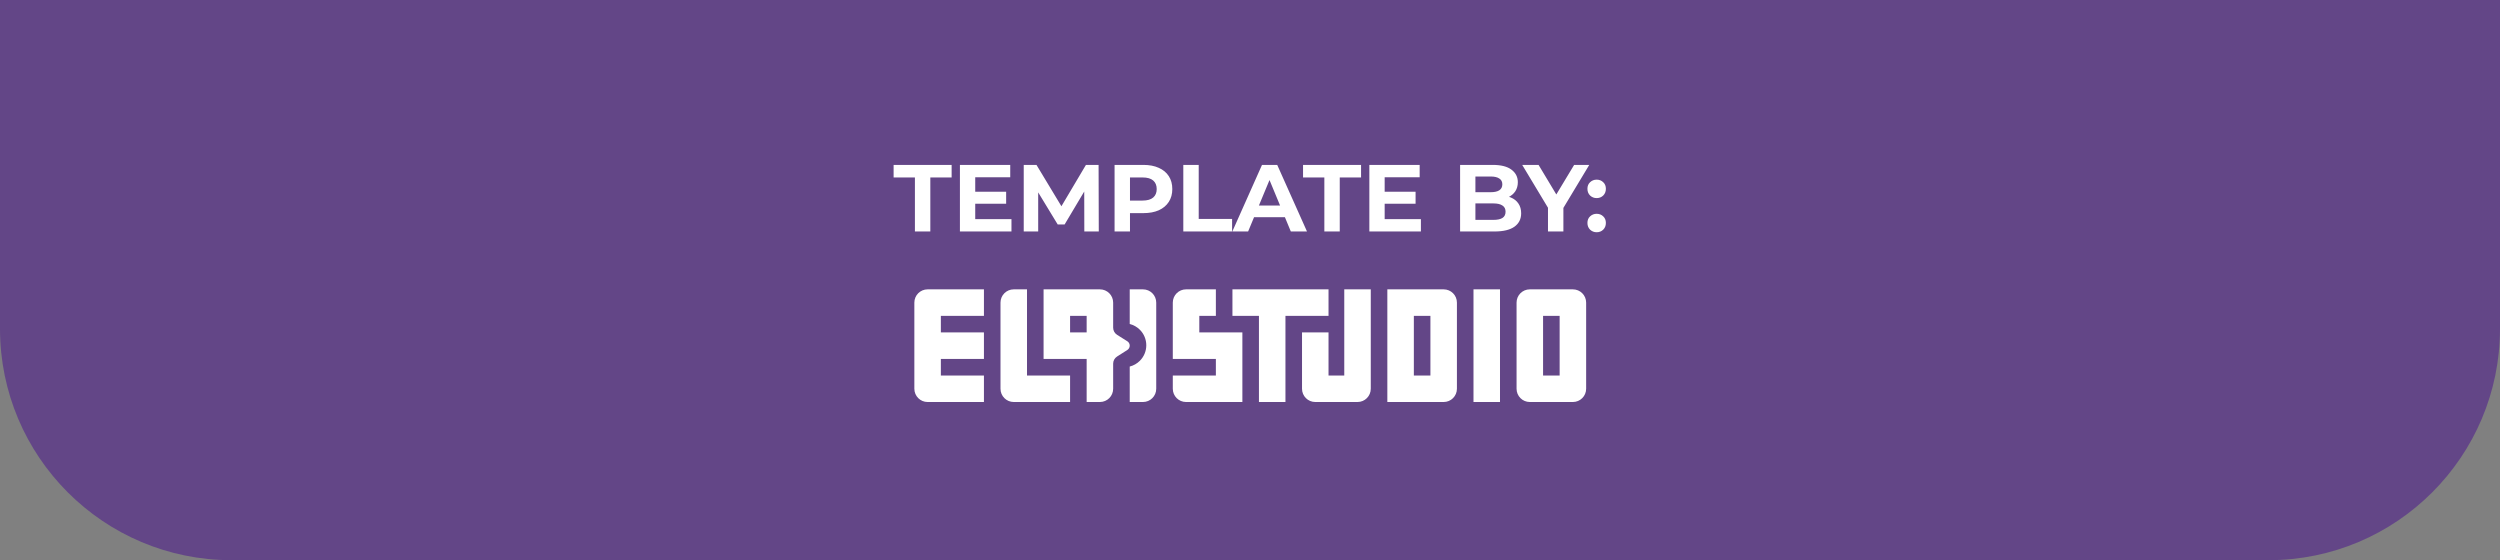 <svg width="1080" height="242" viewBox="0 0 1080 242" fill="none" xmlns="http://www.w3.org/2000/svg">
<rect x="0" y="0" width="1080" height="242" fill="#808080" stroke="none"/>
<path d="M0 142C0 197.228 44.772 242 100 242H980C1035.23 242 1080 197.228 1080 142V0H0V142Z" fill="#634687"/>
<path fill-rule="evenodd" clip-rule="evenodd" d="M506.648 130.726C506.648 127.563 509.212 125 512.374 125H525.257V136.451H518.1V143.608H536.708V173.667H512.374C509.212 173.667 506.648 171.104 506.648 167.942V162.216H525.257V155.059H506.648V130.726ZM573.924 136.451H555.316V173.667H543.865V136.451H532.413V125H573.924V136.451ZM586.448 173.667C589.611 173.667 592.174 171.104 592.174 167.942V125H580.723V162.216H573.924V143.608H562.473V167.942C562.473 171.104 565.036 173.667 568.198 173.667H586.448ZM599.331 173.667H623.665C626.827 173.667 629.39 171.104 629.39 167.942V130.726C629.39 127.563 626.827 125 623.665 125H599.331V173.667ZM617.939 162.216H610.782V136.451H617.939V162.216ZM660.881 173.667C657.719 173.667 655.155 171.104 655.155 167.942V130.726C655.155 127.563 657.719 125 660.881 125H679.489C682.651 125 685.214 127.563 685.214 130.726V167.942C685.214 171.104 682.651 173.667 679.489 173.667H660.881ZM666.606 162.216H673.763V136.451H666.606V162.216ZM636.547 173.667H647.998V125H636.547V173.667Z" fill="white"/>
<path fill-rule="evenodd" clip-rule="evenodd" d="M425.059 125V136.451H406.451V143.608H425.059V155.059H406.451V162.216H425.059V173.667H400.726C397.563 173.667 395 171.104 395 167.942V130.726C395 127.563 397.563 125 400.726 125H425.059ZM450.824 125V155.059H469.432V173.667H475.158C478.32 173.667 480.883 171.104 480.883 167.942L480.884 157.085C480.884 156.474 481.039 155.873 481.333 155.338C481.628 154.802 482.053 154.349 482.571 154.02L487.004 151.196C488.39 150.314 488.385 148.296 486.993 147.42L482.586 144.646C482.065 144.318 481.635 143.863 481.337 143.326C481.04 142.788 480.884 142.184 480.883 141.571V141.57V130.726C480.883 127.563 478.32 125 475.158 125H450.824ZM469.432 136.451H462.275V143.608H469.432V136.451ZM432.216 167.942C432.216 171.104 434.78 173.667 437.942 173.667H462.275V162.216H443.667V125H437.942C434.78 125 432.216 127.563 432.216 130.726V167.942ZM493.766 173.667C496.928 173.667 499.491 171.104 499.491 167.942V130.726C499.491 127.563 496.928 125 493.766 125H488.04V139.961C489.684 140.377 491.201 141.23 492.42 142.449C494.198 144.228 495.197 146.64 495.197 149.155C495.197 151.67 494.198 154.082 492.42 155.86C491.201 157.079 489.684 157.932 488.04 158.348V173.667H493.766Z" fill="white"/>
<path d="M395.243 100V76.662H386.04V71.238H411.104V76.662H401.9V100H395.243ZM420.807 82.825H434.654V88.002H420.807V82.825ZM421.3 94.659H436.955V100H414.685V71.238H436.421V76.579H421.3V94.659ZM442.252 100V71.238H447.758L460.002 91.536H457.085L469.124 71.238H474.589L474.671 100H468.425L468.384 80.811H469.535L459.92 96.959H456.92L447.1 80.811H448.497V100H442.252ZM481.495 100V71.238H493.945C496.519 71.238 498.738 71.662 500.601 72.512C502.464 73.333 503.902 74.525 504.915 76.086C505.929 77.648 506.436 79.51 506.436 81.674C506.436 83.811 505.929 85.66 504.915 87.221C503.902 88.783 502.464 89.988 500.601 90.837C498.738 91.659 496.519 92.07 493.945 92.07H485.193L488.151 89.07V100H481.495ZM488.151 89.81L485.193 86.646H493.575C495.629 86.646 497.163 86.208 498.177 85.331C499.19 84.455 499.697 83.236 499.697 81.674C499.697 80.086 499.19 78.853 498.177 77.976C497.163 77.1 495.629 76.662 493.575 76.662H485.193L488.151 73.498V89.81ZM511.188 100V71.238H517.844V94.576H532.266V100H511.188ZM532.366 100L545.186 71.238H551.76L564.621 100H557.635L547.117 74.607H549.746L539.187 100H532.366ZM538.776 93.837L540.543 88.783H555.335L557.142 93.837H538.776ZM572.118 100V76.662H562.914V71.238H587.978V76.662H578.774V100H572.118ZM597.682 82.825H611.529V88.002H597.682V82.825ZM598.175 94.659H613.83V100H591.56V71.238H613.296V76.579H598.175V94.659ZM630.763 100V71.238H644.815C648.431 71.238 651.143 71.923 652.951 73.292C654.786 74.662 655.704 76.47 655.704 78.716C655.704 80.223 655.334 81.537 654.594 82.66C653.855 83.756 652.841 84.605 651.554 85.208C650.266 85.811 648.787 86.112 647.116 86.112L647.897 84.427C649.705 84.427 651.307 84.729 652.704 85.331C654.101 85.906 655.183 86.769 655.95 87.92C656.745 89.07 657.142 90.481 657.142 92.152C657.142 94.617 656.169 96.549 654.224 97.946C652.28 99.315 649.417 100 645.637 100H630.763ZM637.378 94.987H645.144C646.87 94.987 648.171 94.713 649.047 94.165C649.951 93.59 650.403 92.686 650.403 91.454C650.403 90.248 649.951 89.358 649.047 88.783C648.171 88.18 646.87 87.879 645.144 87.879H636.885V83.03H643.993C645.609 83.03 646.842 82.756 647.691 82.209C648.568 81.633 649.006 80.77 649.006 79.62C649.006 78.497 648.568 77.661 647.691 77.114C646.842 76.538 645.609 76.251 643.993 76.251H637.378V94.987ZM668.729 100V88.249L670.249 92.275L657.594 71.238H664.661L674.358 87.386H670.29L680.028 71.238H686.561L673.906 92.275L675.385 88.249V100H668.729ZM689.754 85.578C688.658 85.578 687.713 85.208 686.919 84.468C686.152 83.701 685.768 82.729 685.768 81.551C685.768 80.373 686.152 79.428 686.919 78.716C687.713 77.976 688.658 77.607 689.754 77.607C690.877 77.607 691.822 77.976 692.589 78.716C693.356 79.428 693.739 80.373 693.739 81.551C693.739 82.729 693.356 83.701 692.589 84.468C691.822 85.208 690.877 85.578 689.754 85.578ZM689.754 100.329C688.658 100.329 687.713 99.959 686.919 99.219C686.152 98.452 685.768 97.48 685.768 96.302C685.768 95.124 686.152 94.179 686.919 93.467C687.713 92.727 688.658 92.358 689.754 92.358C690.877 92.358 691.822 92.727 692.589 93.467C693.356 94.179 693.739 95.124 693.739 96.302C693.739 97.48 693.356 98.452 692.589 99.219C691.822 99.959 690.877 100.329 689.754 100.329Z" fill="white"/>
</svg>
